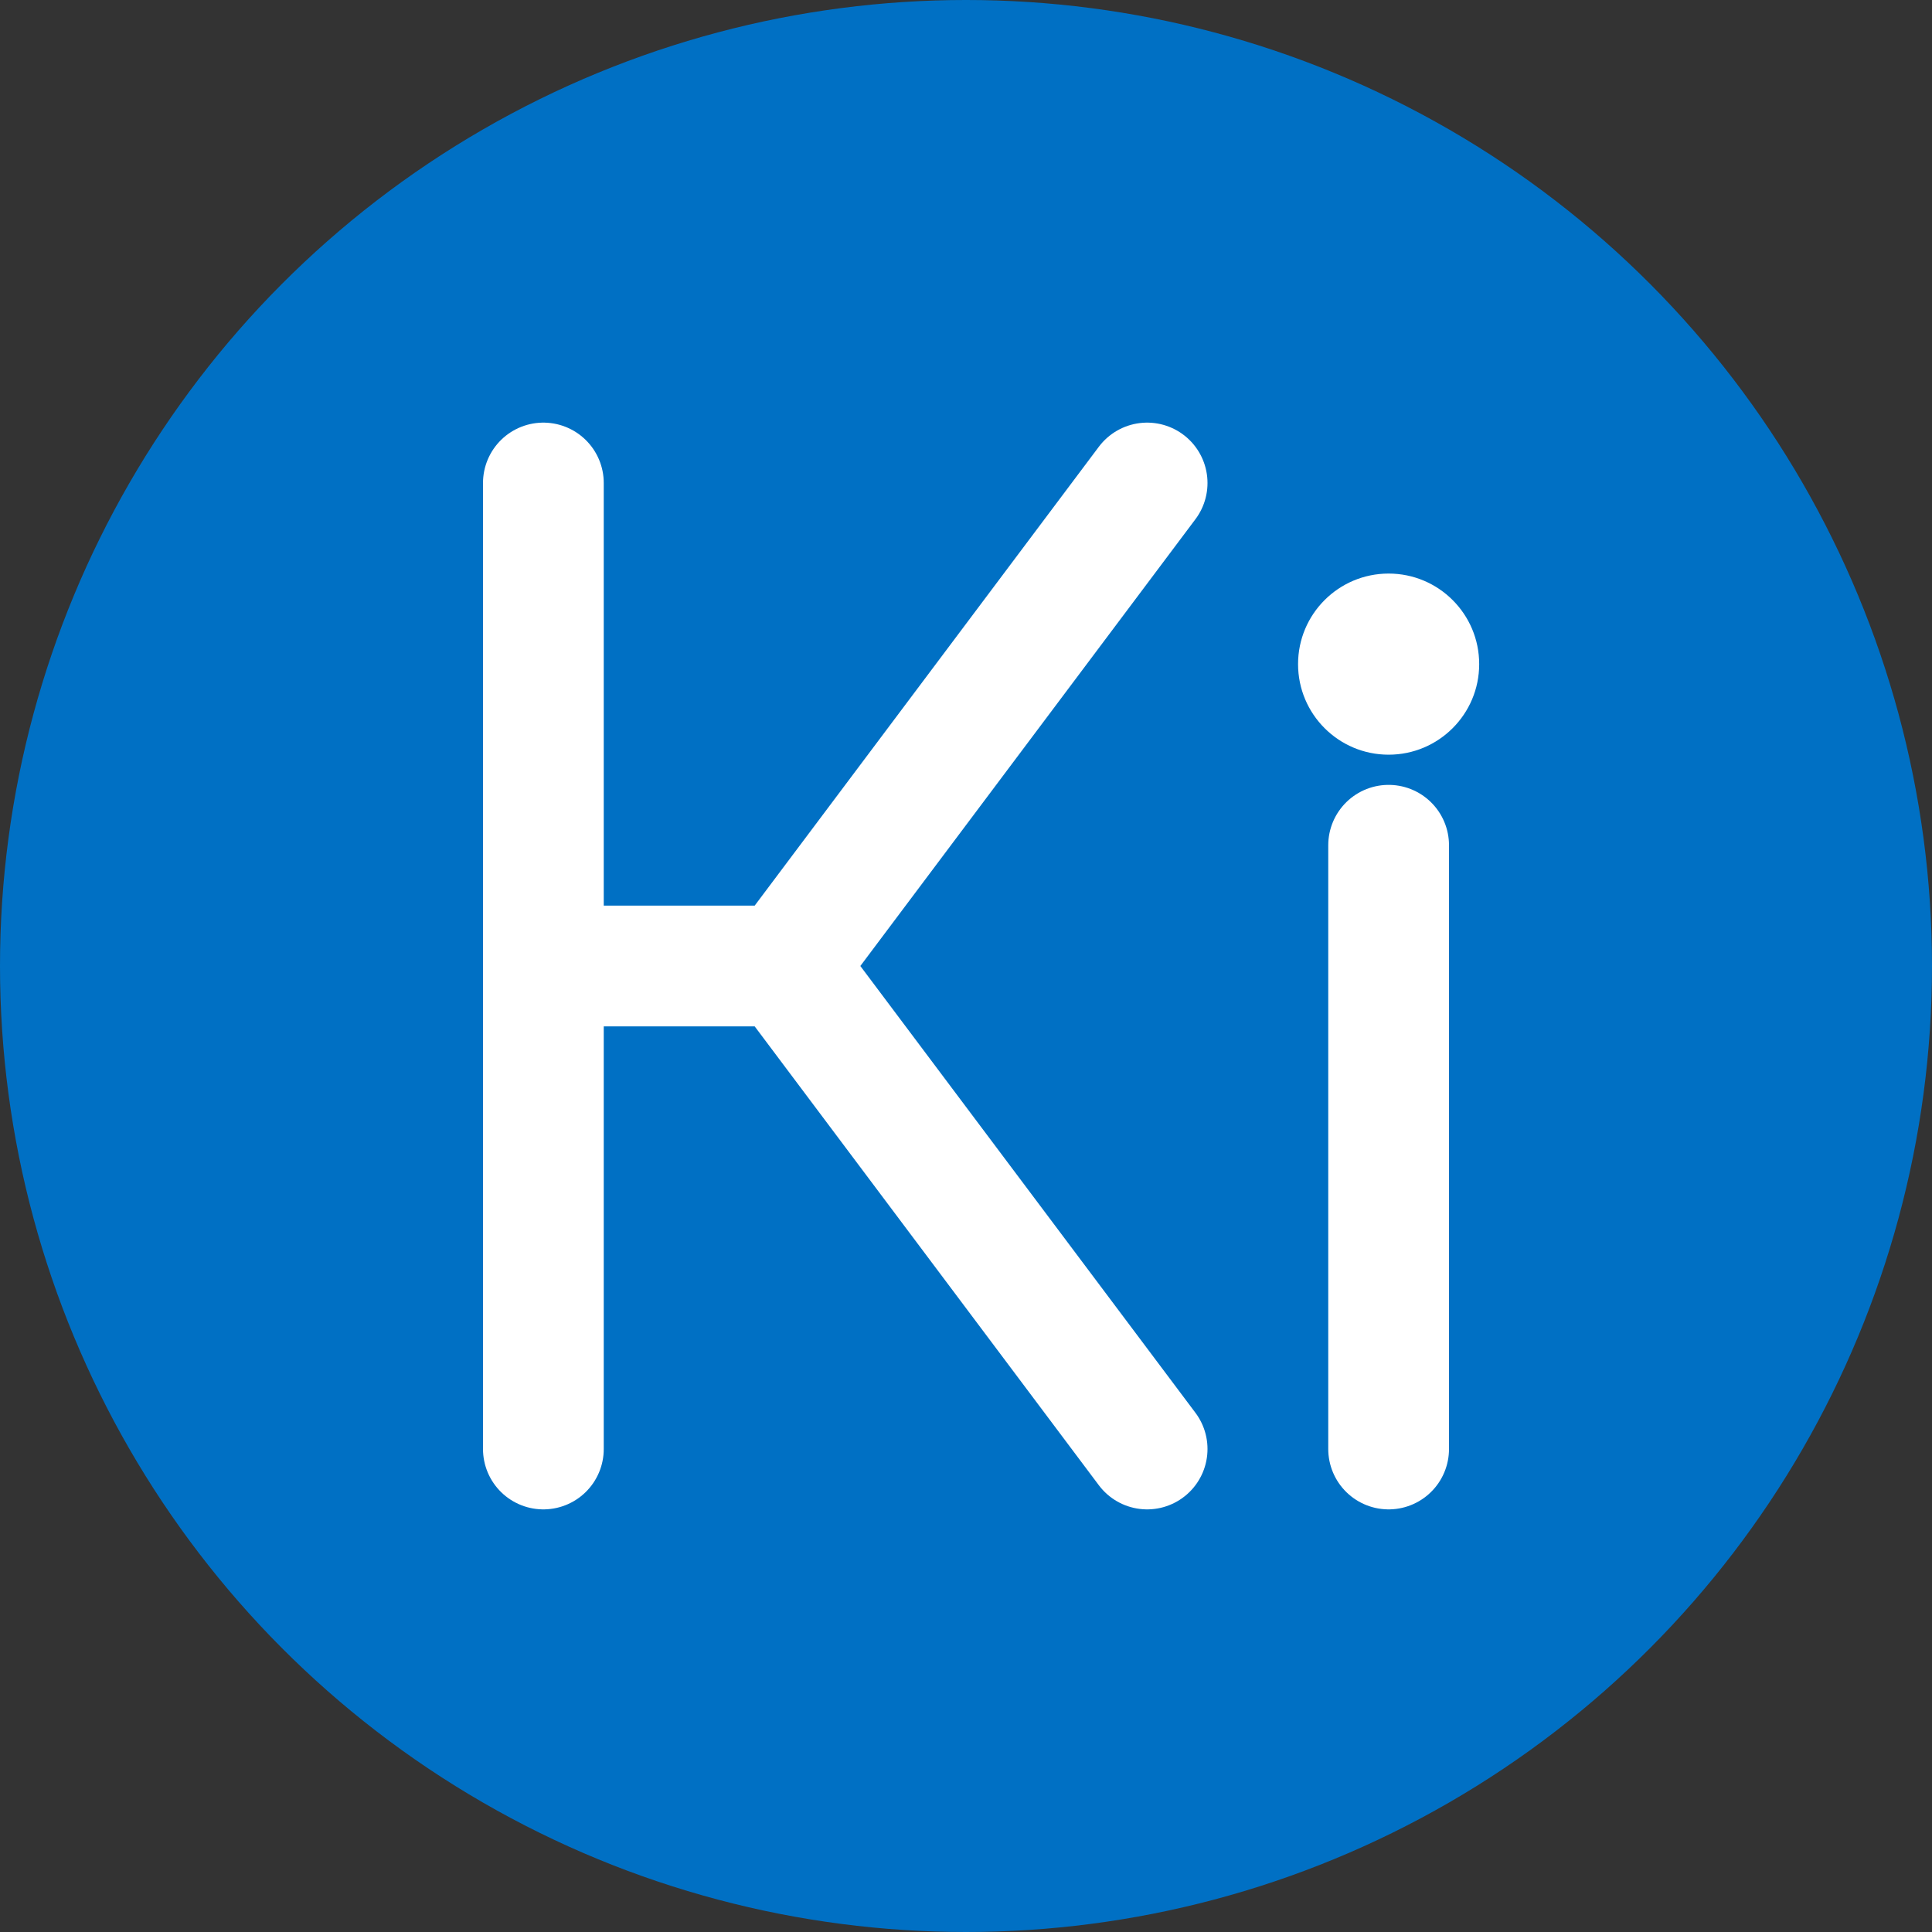 <svg width="32" height="32" viewBox="0 0 32 32" fill="none" xmlns="http://www.w3.org/2000/svg">
  <rect x="0" y="0" width="32" height="32" fill="#333333" stroke="none"/>
  <!-- Background Circle -->
  <circle cx="16" cy="16" r="16" fill="#0070C4"/>
  
  <!-- Stylized K in white -->
  <path d="M9 8V24M9 16H13L19 8M9 16H13L19 24" stroke="white" stroke-width="2" stroke-linecap="round" stroke-linejoin="round"/>
  
  <!-- Dot for the i in white -->
  <circle cx="23" cy="11" r="1.5" fill="white"/>
  
  <!-- Line for the i in white -->
  <line x1="23" y1="14" x2="23" y2="24" stroke="white" stroke-width="2" stroke-linecap="round"/>
</svg>